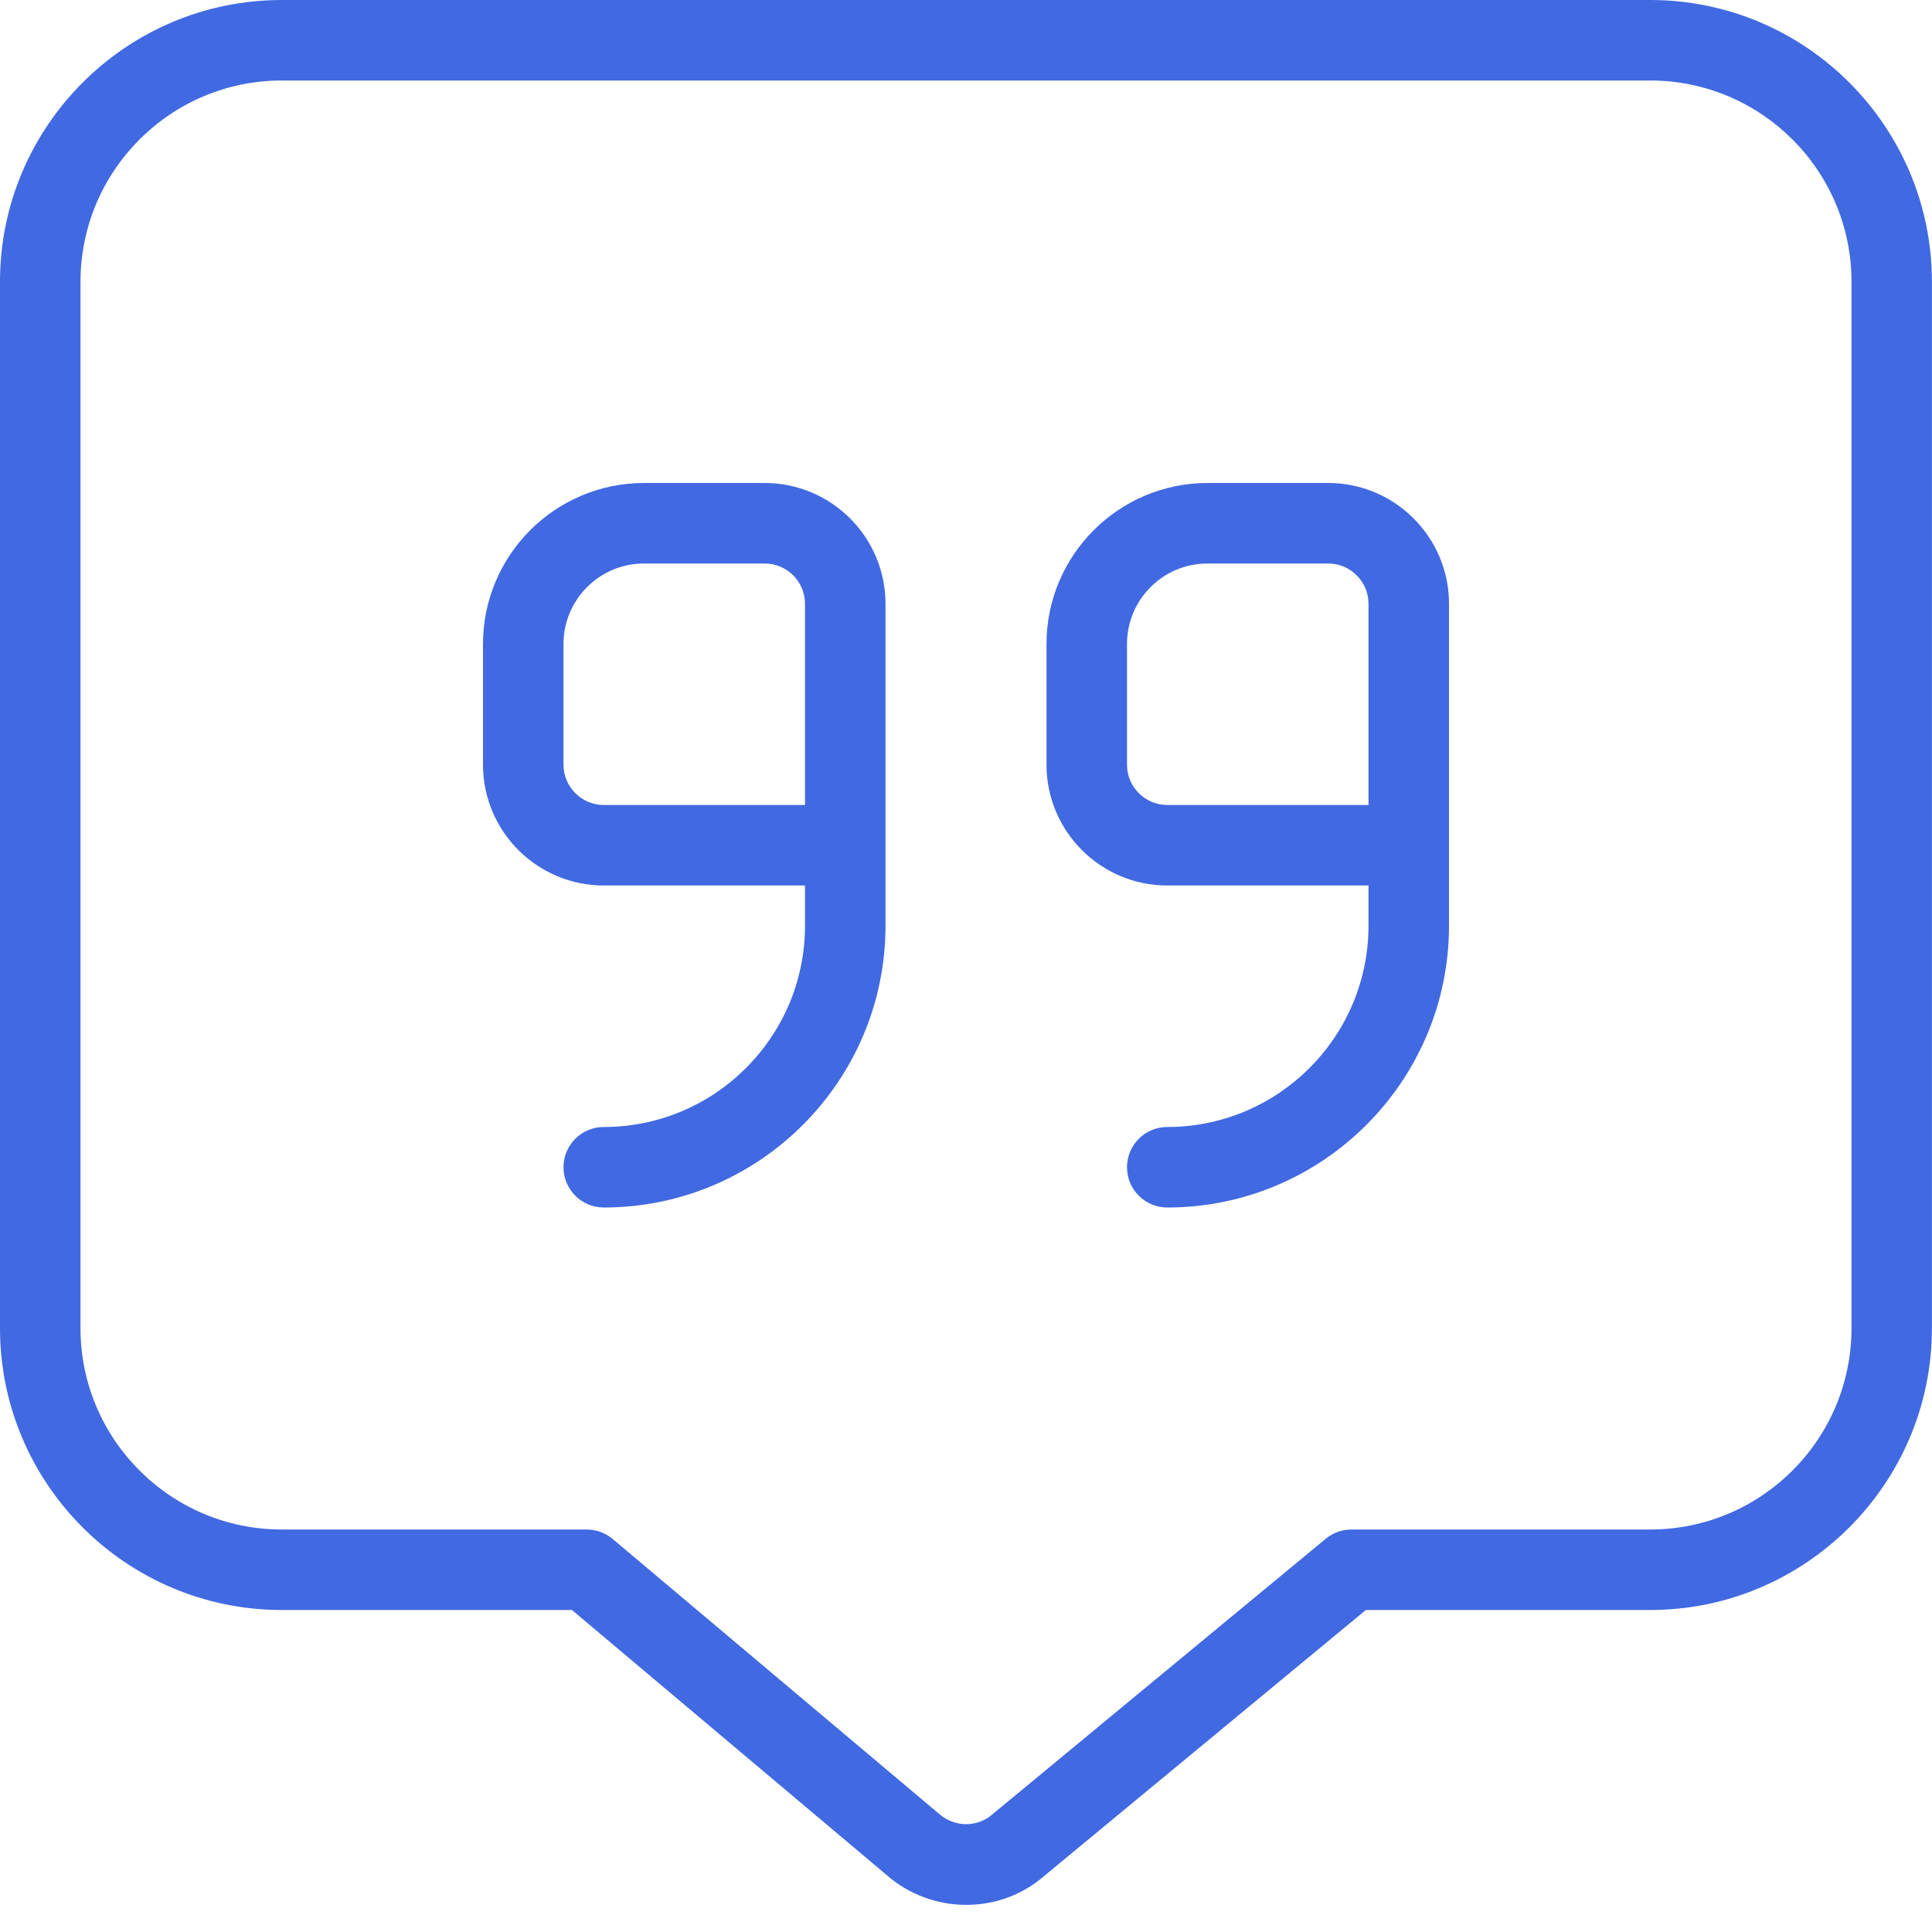 <svg width="48" height="48" viewBox="0 0 48 48" fill="none" xmlns="http://www.w3.org/2000/svg">
<g clip-path="url(#clip0_24_94)">
<path d="M19 12H16C13.794 12 12 13.794 12 16V19C12 20.654 13.346 22 15 22H20V23C20 25.758 17.758 28 15 28C14.448 28 14 28.448 14 29C14 29.552 14.448 30 15 30C18.86 30 22 26.86 22 23V15C22 13.346 20.654 12 19 12ZM14 19V16C14 14.896 14.896 14 16 14H19C19.55 14 20 14.45 20 15V20H15C14.45 20 14 19.55 14 19ZM33 12H30C27.794 12 26 13.794 26 16V19C26 20.654 27.346 22 29 22H34V23C34 25.758 31.758 28 29 28C28.448 28 28 28.448 28 29C28 29.552 28.448 30 29 30C32.86 30 36 26.86 36 23V15C36 13.346 34.654 12 33 12ZM28 19V16C28 14.896 28.896 14 30 14H33C33.55 14 34 14.45 34 15V20H29C28.45 20 28 19.55 28 19ZM41 0H7C3.14 0 0 3.14 0 7V33C0 36.86 3.14 40 7 40H14.21L22.006 46.566C22.576 47.074 23.296 47.326 24.008 47.326C24.712 47.326 25.412 47.08 25.964 46.59L33.934 40H40.998C44.858 40 47.998 36.86 47.998 33V7C47.998 3.14 44.86 0 41 0ZM46 33C46 35.758 43.758 38 41 38H33.576C33.344 38 33.118 38.082 32.94 38.228L24.664 45.07C24.286 45.406 23.716 45.41 23.316 45.052L15.22 38.234C15.04 38.084 14.812 38 14.576 38H7C4.242 38 2 35.758 2 33V7C2 4.242 4.242 2 7 2H41C43.758 2 46 4.242 46 7V33Z" fill="#4169E1"/>
</g>
<defs>
<clipPath id="clip0_24_94">
<rect width="48" height="48" fill="white"/>
</clipPath>
</defs>
</svg>
